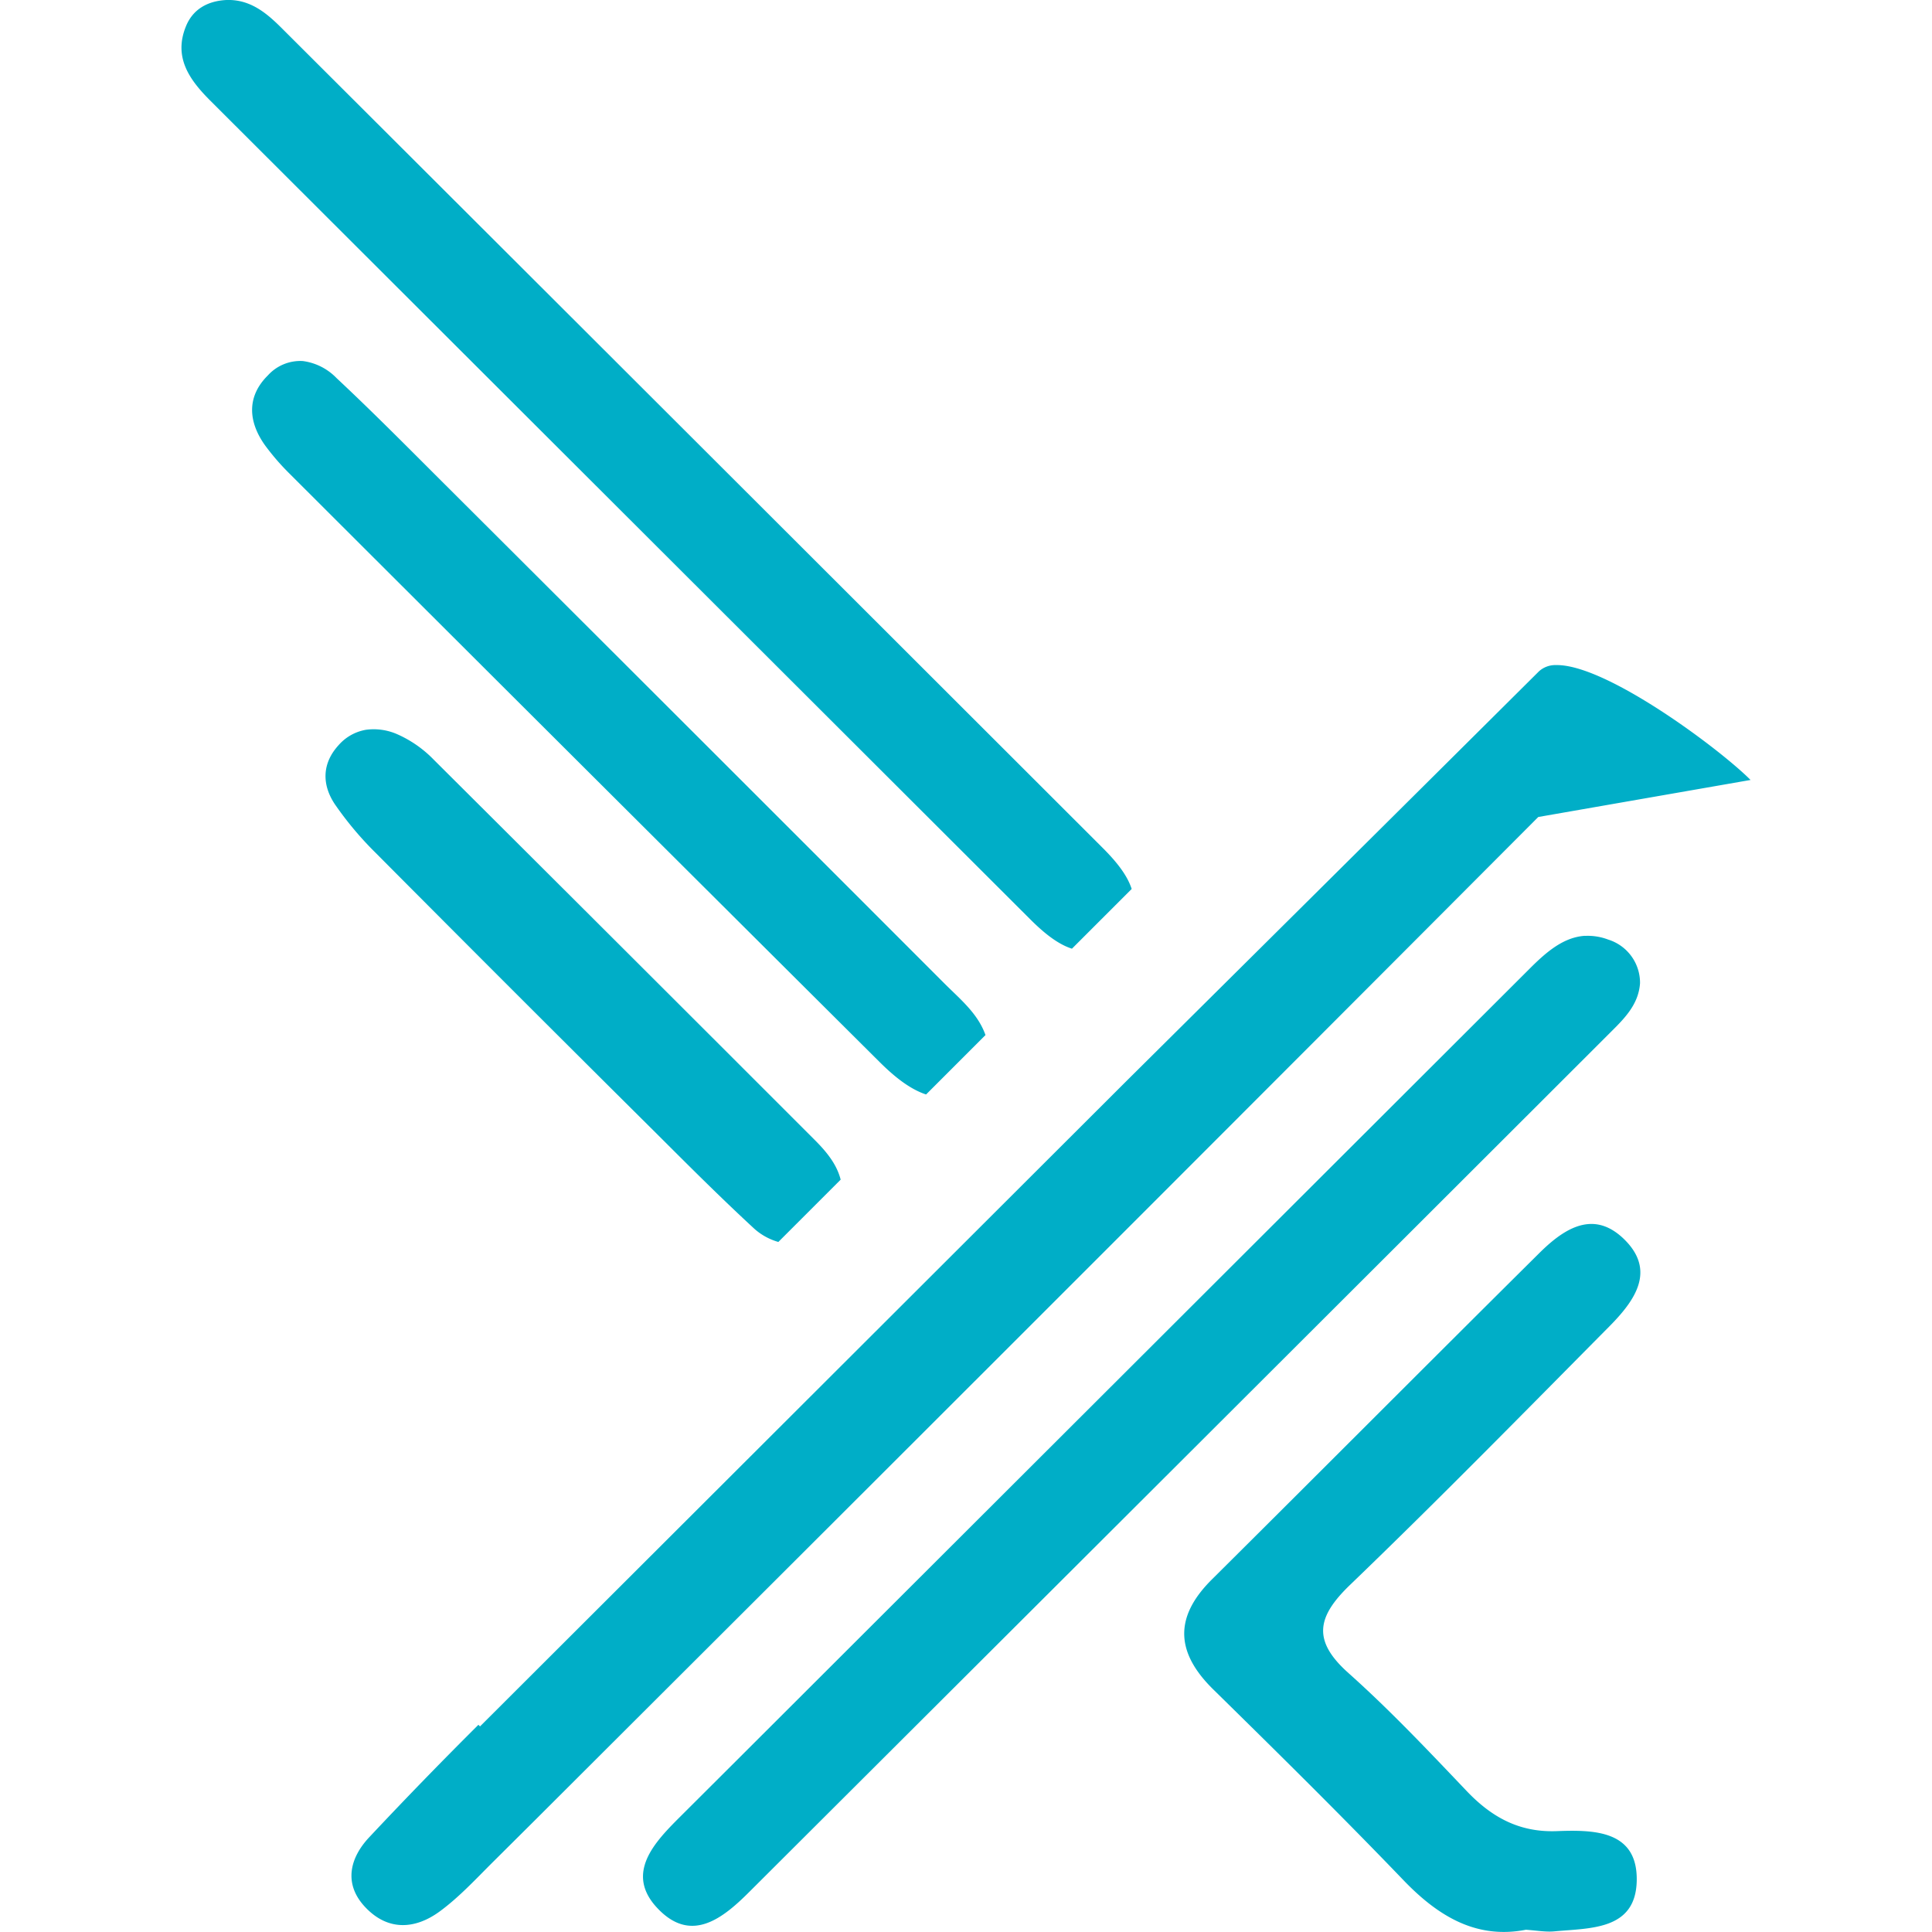 <svg fill="#00AEC7" role="img" viewBox="0 0 24 24" xmlns="http://www.w3.org/2000/svg"><title>Falco</title><path d="M2.812 0c-.23.012-.416.112-.503.329-.155.382.043.66.298.916l10.186 10.17c.16.16.336.31.523.37l.742-.742c-.06-.187-.212-.363-.373-.523C10.291 7.129 6.897 3.739 3.5.35 3.31.16 3.107-.01 2.812 0Zm.95 4.485a.543.543 0 0 0-.434.178c-.265.262-.246.573-.037.867.094.128.198.248.312.36 2.439 2.436 4.88 4.87 7.323 7.302.165.164.363.333.578.404l.738-.738c-.094-.268-.316-.447-.51-.641a4831.46 4831.315 0 0 0-6.246-6.24c-.431-.43-.861-.865-1.306-1.281a.711.711 0 0 0-.418-.211ZM19.33 8.262a.301.301 0 0 0-.213.078c-1.708 1.699-3.417 3.395-5.127 5.092l-8.027 8.014-.02-.02a56.5 56.498 0 0 0-1.36 1.401c-.233.25-.32.57-.05.86.282.303.623.284.934.054.233-.172.434-.388.64-.594l.543-.54 1.506-1.503c3.656-3.647 7.307-7.298 10.953-10.955l2.637-.46c-.377-.38-1.794-1.44-2.416-1.427Zm-14.78.803a.582.582 0 0 0-.345.193c-.208.228-.206.492-.045.733.15.217.32.42.508.605a773.152 773.129 0 0 0 3.486 3.484c.394.393.787.787 1.195 1.164.09.087.2.15.32.184l.774-.774c-.05-.198-.184-.356-.332-.503a3008.15 3008.06 0 0 0-4.724-4.715 1.443 1.443 0 0 0-.452-.315.725.725 0 0 0-.384-.056Zm15.137 2.56c-.27.018-.485.208-.687.41l-9.86 9.844-.726.724c-.174.175-.352.367-.408.575-.045.164-.013.34.156.521.423.455.82.13 1.154-.205 3.568-3.559 7.134-7.117 10.7-10.68.169-.168.339-.34.357-.6a.562.562 0 0 0-.395-.542.71.71 0 0 0-.29-.046zm.057 3.58c-.226.012-.438.178-.625.364-1.357 1.346-2.706 2.702-4.063 4.05-.474.47-.452.91.018 1.37.796.782 1.59 1.565 2.363 2.37.433.45.907.732 1.518.613.14.01.249.03.353.02.446-.042 1.01-.012 1.024-.626.014-.633-.535-.636-.995-.619-.466.017-.809-.174-1.119-.5-.476-.5-.952-1.004-1.466-1.463-.456-.406-.391-.703.023-1.1 1.091-1.05 2.152-2.132 3.217-3.207.314-.318.593-.697.17-1.096-.143-.134-.283-.183-.418-.176z"/></svg>
